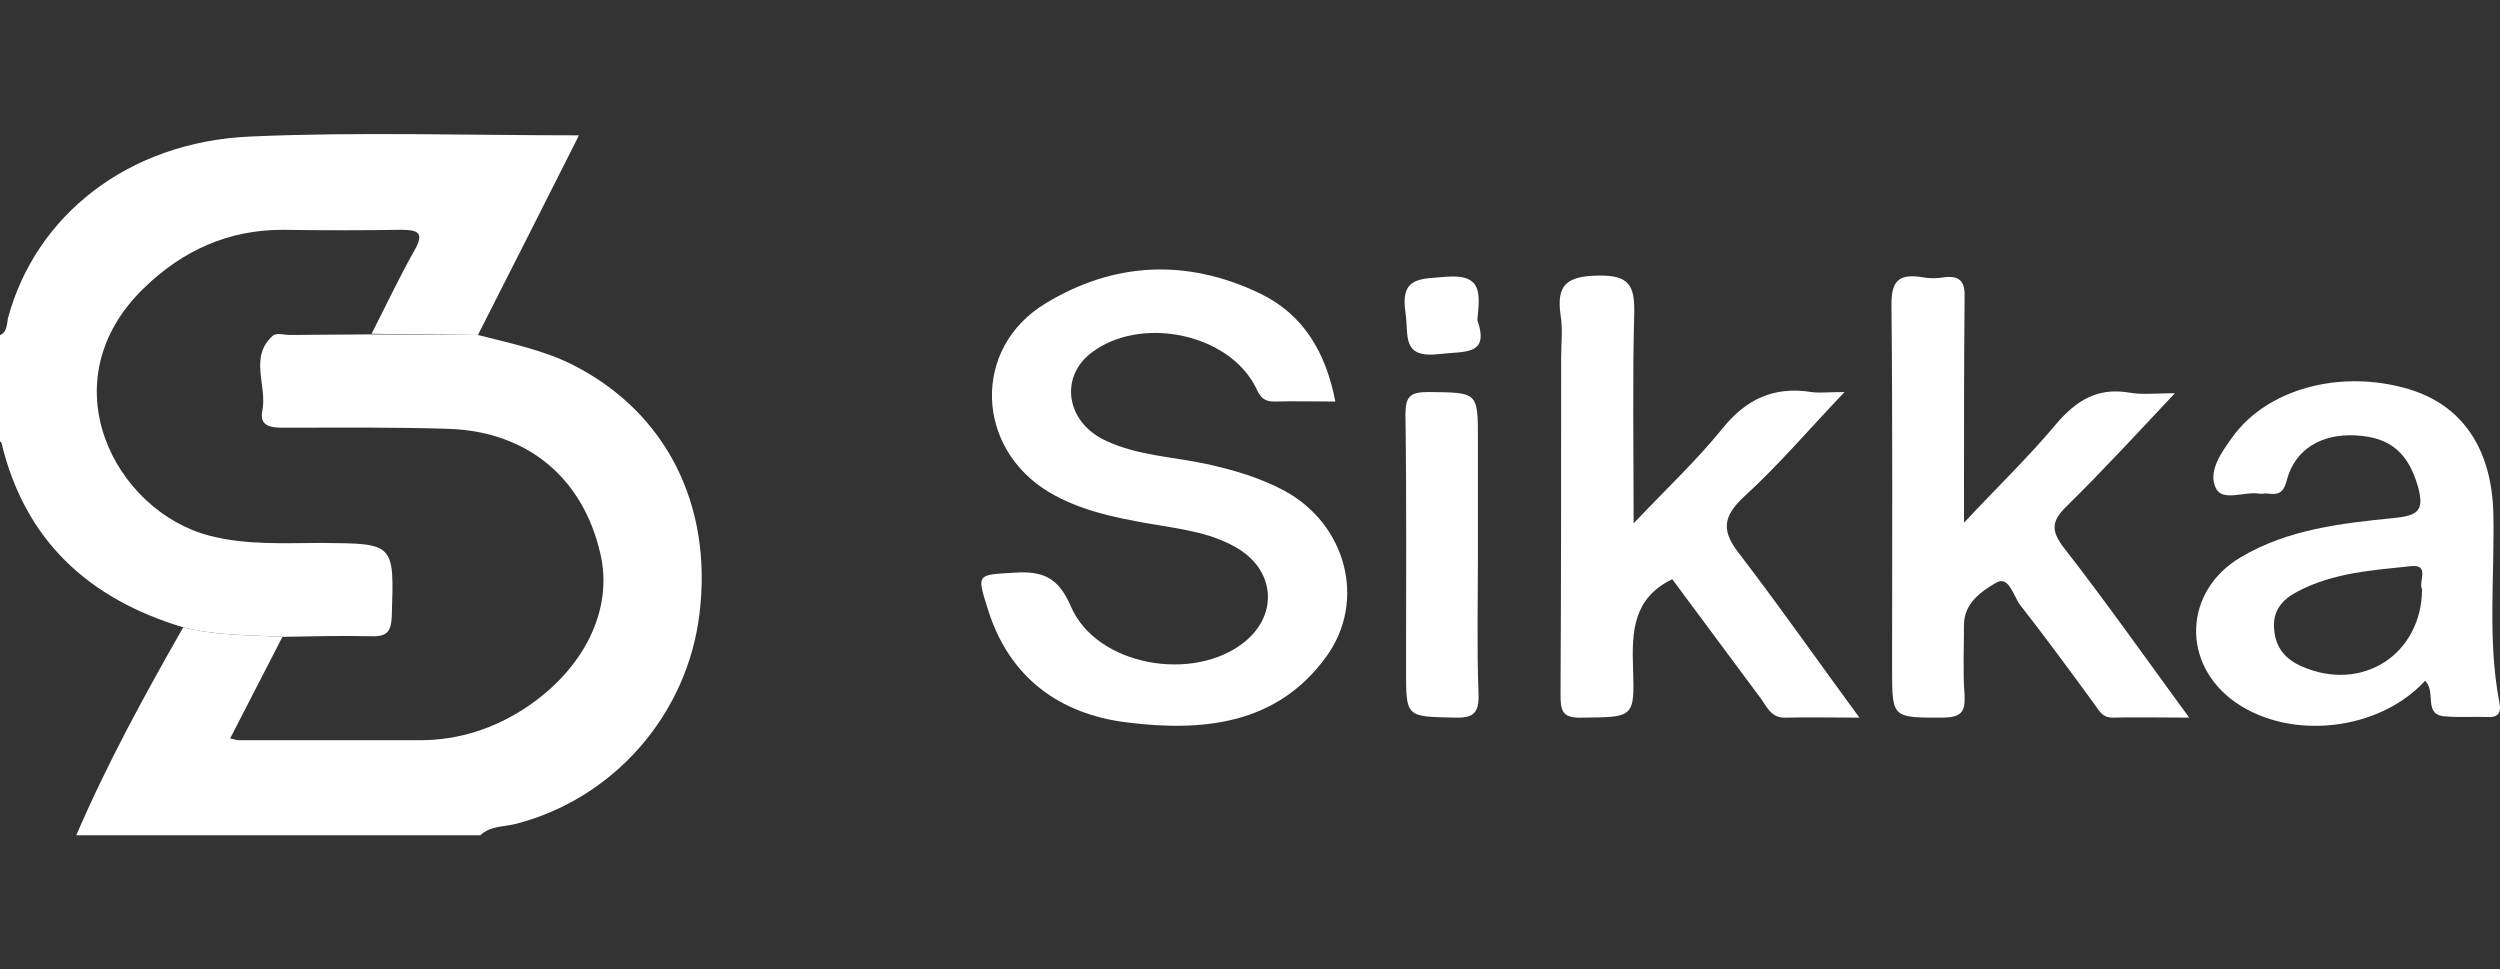 <svg width="227" height="88" viewBox="0 0 227 88" fill="none" xmlns="http://www.w3.org/2000/svg">
<rect x="0" y="0" width="227" height="88" fill="#333333" stroke="none"/>
<g clip-path="url(#clip0_2617_15687)">
<path d="M43.397 30.416C46.31 31.171 49.332 31.765 52.083 33.167C60.446 37.429 64.708 45.792 63.521 55.665C62.442 64.891 55.698 72.552 46.796 74.818C45.717 75.088 44.53 74.98 43.613 75.843C31.366 75.843 19.173 75.843 6.926 75.843C9.731 69.315 13.13 63.11 16.637 56.96C19.604 57.715 22.626 57.661 25.647 57.823C24.082 60.844 22.518 63.92 20.899 67.049C21.385 67.157 21.547 67.211 21.709 67.211C27.212 67.211 32.661 67.211 38.164 67.211C41.67 67.211 44.908 66.132 47.767 64.243C53.108 60.682 55.698 55.287 54.511 50.27C52.946 43.418 47.929 39.21 40.807 38.94C35.79 38.778 30.772 38.832 25.701 38.832C24.622 38.832 23.543 38.724 23.813 37.322C24.298 35.056 22.572 32.412 24.784 30.47C25.107 30.2 25.809 30.416 26.348 30.416C28.776 30.416 31.204 30.362 33.632 30.362C36.923 30.362 40.16 30.416 43.397 30.416Z" fill="white"/>
<path d="M43.397 30.416C40.16 30.362 36.923 30.362 33.74 30.308C35.035 27.773 36.221 25.237 37.624 22.755C38.541 21.137 38.002 20.867 36.383 20.867C32.822 20.921 29.208 20.921 25.647 20.867C20.737 20.867 16.583 22.755 13.13 26.1C4.228 34.624 10.433 46.44 19.065 48.652C22.41 49.515 25.809 49.299 29.208 49.299C35.844 49.353 35.79 49.299 35.574 55.935C35.52 57.284 35.196 57.823 33.74 57.77C31.042 57.715 28.345 57.77 25.647 57.824C22.626 57.662 19.604 57.715 16.637 56.96C8.005 54.371 2.232 49.029 0.128 40.181C0.128 40.127 -0.034 40.073 -0.088 40.073C-0.088 36.89 -0.088 33.653 -0.088 30.47C0.667 30.2 0.613 29.445 0.721 28.905C3.203 19.626 11.566 12.882 22.734 12.396C32.499 11.965 42.318 12.288 52.569 12.288C49.44 18.493 46.418 24.482 43.397 30.416Z" fill="white"/>
<path d="M121.249 36.46C119.307 36.46 117.527 36.406 115.746 36.46C114.829 36.46 114.451 36.136 114.074 35.273C111.646 30.256 103.499 28.583 99.021 32.09C96.162 34.356 96.863 38.402 100.424 40.021C103.283 41.37 106.52 41.477 109.542 42.125C111.97 42.664 114.397 43.366 116.609 44.553C122.22 47.574 124.109 54.534 120.44 59.605C115.962 65.81 109.218 66.457 102.312 65.594C96.216 64.838 91.684 61.547 89.742 55.451C88.662 52.052 88.662 52.214 92.115 51.998C94.705 51.836 96.108 52.43 97.241 55.073C99.561 60.468 108.409 62.033 113.049 58.256C116.124 55.721 115.746 51.674 112.185 49.678C109.704 48.275 106.952 48.006 104.201 47.52C101.125 46.98 98.05 46.333 95.299 44.715C88.555 40.722 88.231 31.604 94.921 27.558C101.125 23.781 107.761 23.458 114.397 26.641C118.336 28.529 120.386 31.982 121.249 36.46Z" fill="white"/>
<path d="M197.483 35.703C194.03 39.372 190.955 42.717 187.718 45.9C186.315 47.248 186.153 48.112 187.394 49.73C191.224 54.64 194.785 59.711 198.778 65.16C196.188 65.16 193.976 65.106 191.818 65.16C190.901 65.16 190.631 64.567 190.199 63.974C187.987 60.952 185.775 57.931 183.455 54.964C182.808 54.154 182.43 52.212 181.243 52.913C179.949 53.669 178.33 54.748 178.33 56.744C178.33 58.902 178.222 61.006 178.384 63.164C178.438 64.621 178.114 65.106 176.496 65.16C171.802 65.16 171.802 65.268 171.802 60.682C171.802 49.73 171.856 38.778 171.748 27.826C171.694 25.506 172.395 24.805 174.607 25.182C175.201 25.29 175.848 25.29 176.496 25.182C178.114 24.967 178.438 25.722 178.384 27.125C178.33 33.059 178.33 39.048 178.33 45.036C178.33 45.63 178.33 46.223 178.33 47.464C181.405 44.173 184.211 41.476 186.693 38.508C188.527 36.35 190.469 35.163 193.329 35.649C194.569 35.865 195.756 35.703 197.483 35.703Z" fill="white"/>
<path d="M168.835 65.162C166.353 65.162 164.249 65.108 162.145 65.162C160.85 65.216 160.472 64.244 159.933 63.489C157.235 59.874 154.537 56.206 151.84 52.591C148.279 54.317 148.171 57.339 148.279 60.63C148.441 65.216 148.333 65.108 143.639 65.162C141.805 65.216 141.697 64.514 141.697 63.004C141.751 52.861 141.751 42.718 141.751 32.575C141.751 31.226 141.913 29.877 141.697 28.582C141.319 25.885 142.236 25.076 145.096 25.022C147.955 24.968 148.441 25.939 148.387 28.474C148.225 34.571 148.333 40.668 148.333 47.519C151.354 44.336 154.052 41.801 156.372 38.941C158.53 36.243 161.066 35.057 164.464 35.596C165.22 35.704 166.083 35.596 167.486 35.596C164.249 38.995 161.497 42.232 158.422 45.038C156.318 46.98 156.318 48.275 158.044 50.433C161.713 55.234 165.112 60.09 168.835 65.162Z" fill="white"/>
<path d="M220.196 61.815C216.042 66.347 208.057 67.264 203.039 63.811C198.022 60.358 198.238 53.668 203.471 50.593C207.733 48.057 212.589 47.518 217.39 47.032C219.602 46.817 220.142 46.331 219.548 44.173C218.685 41.206 217.121 39.695 213.884 39.533C210.808 39.371 208.434 40.774 207.679 43.472C207.409 44.551 207.086 44.982 205.953 44.82C205.683 44.766 205.413 44.874 205.143 44.82C203.795 44.605 201.798 45.576 201.205 44.335C200.45 42.824 201.691 41.098 202.662 39.749C205.791 35.325 212.481 33.49 218.685 35.325C223.595 36.782 226.292 40.774 226.4 46.763C226.508 52.428 225.861 58.146 226.94 63.757C227.102 64.513 226.994 65.16 225.915 65.106C224.674 65.052 223.379 65.16 222.138 65.052C219.926 64.998 221.275 62.84 220.196 61.815ZM219.926 53.507C219.548 52.913 220.681 51.241 218.955 51.402C215.448 51.78 211.833 51.996 208.596 53.722C207.248 54.424 206.33 55.449 206.492 57.121C206.6 58.794 207.517 59.873 209.028 60.52C214.477 62.894 219.872 59.441 219.926 53.507Z" fill="white"/>
<path d="M134.197 50.217C134.197 54.479 134.089 58.741 134.251 63.003C134.305 64.784 133.766 65.215 132.039 65.161C127.669 65.053 127.669 65.161 127.669 60.845C127.669 53.13 127.723 45.361 127.615 37.646C127.615 35.973 128.047 35.596 129.719 35.596C134.197 35.65 134.197 35.542 134.197 40.02C134.197 43.473 134.197 46.872 134.197 50.217Z" fill="white"/>
<path d="M134.143 29.068C135.276 32.305 133.01 31.873 130.744 32.143C127.183 32.575 127.939 30.47 127.615 28.366C127.129 25.075 129.018 25.345 131.337 25.129C134.682 24.86 134.359 26.748 134.143 29.068Z" fill="white"/>
</g>
<defs>
<clipPath id="clip0_2617_15687">
<rect width="227" height="88" fill="white"/>
</clipPath>
</defs>
</svg>

